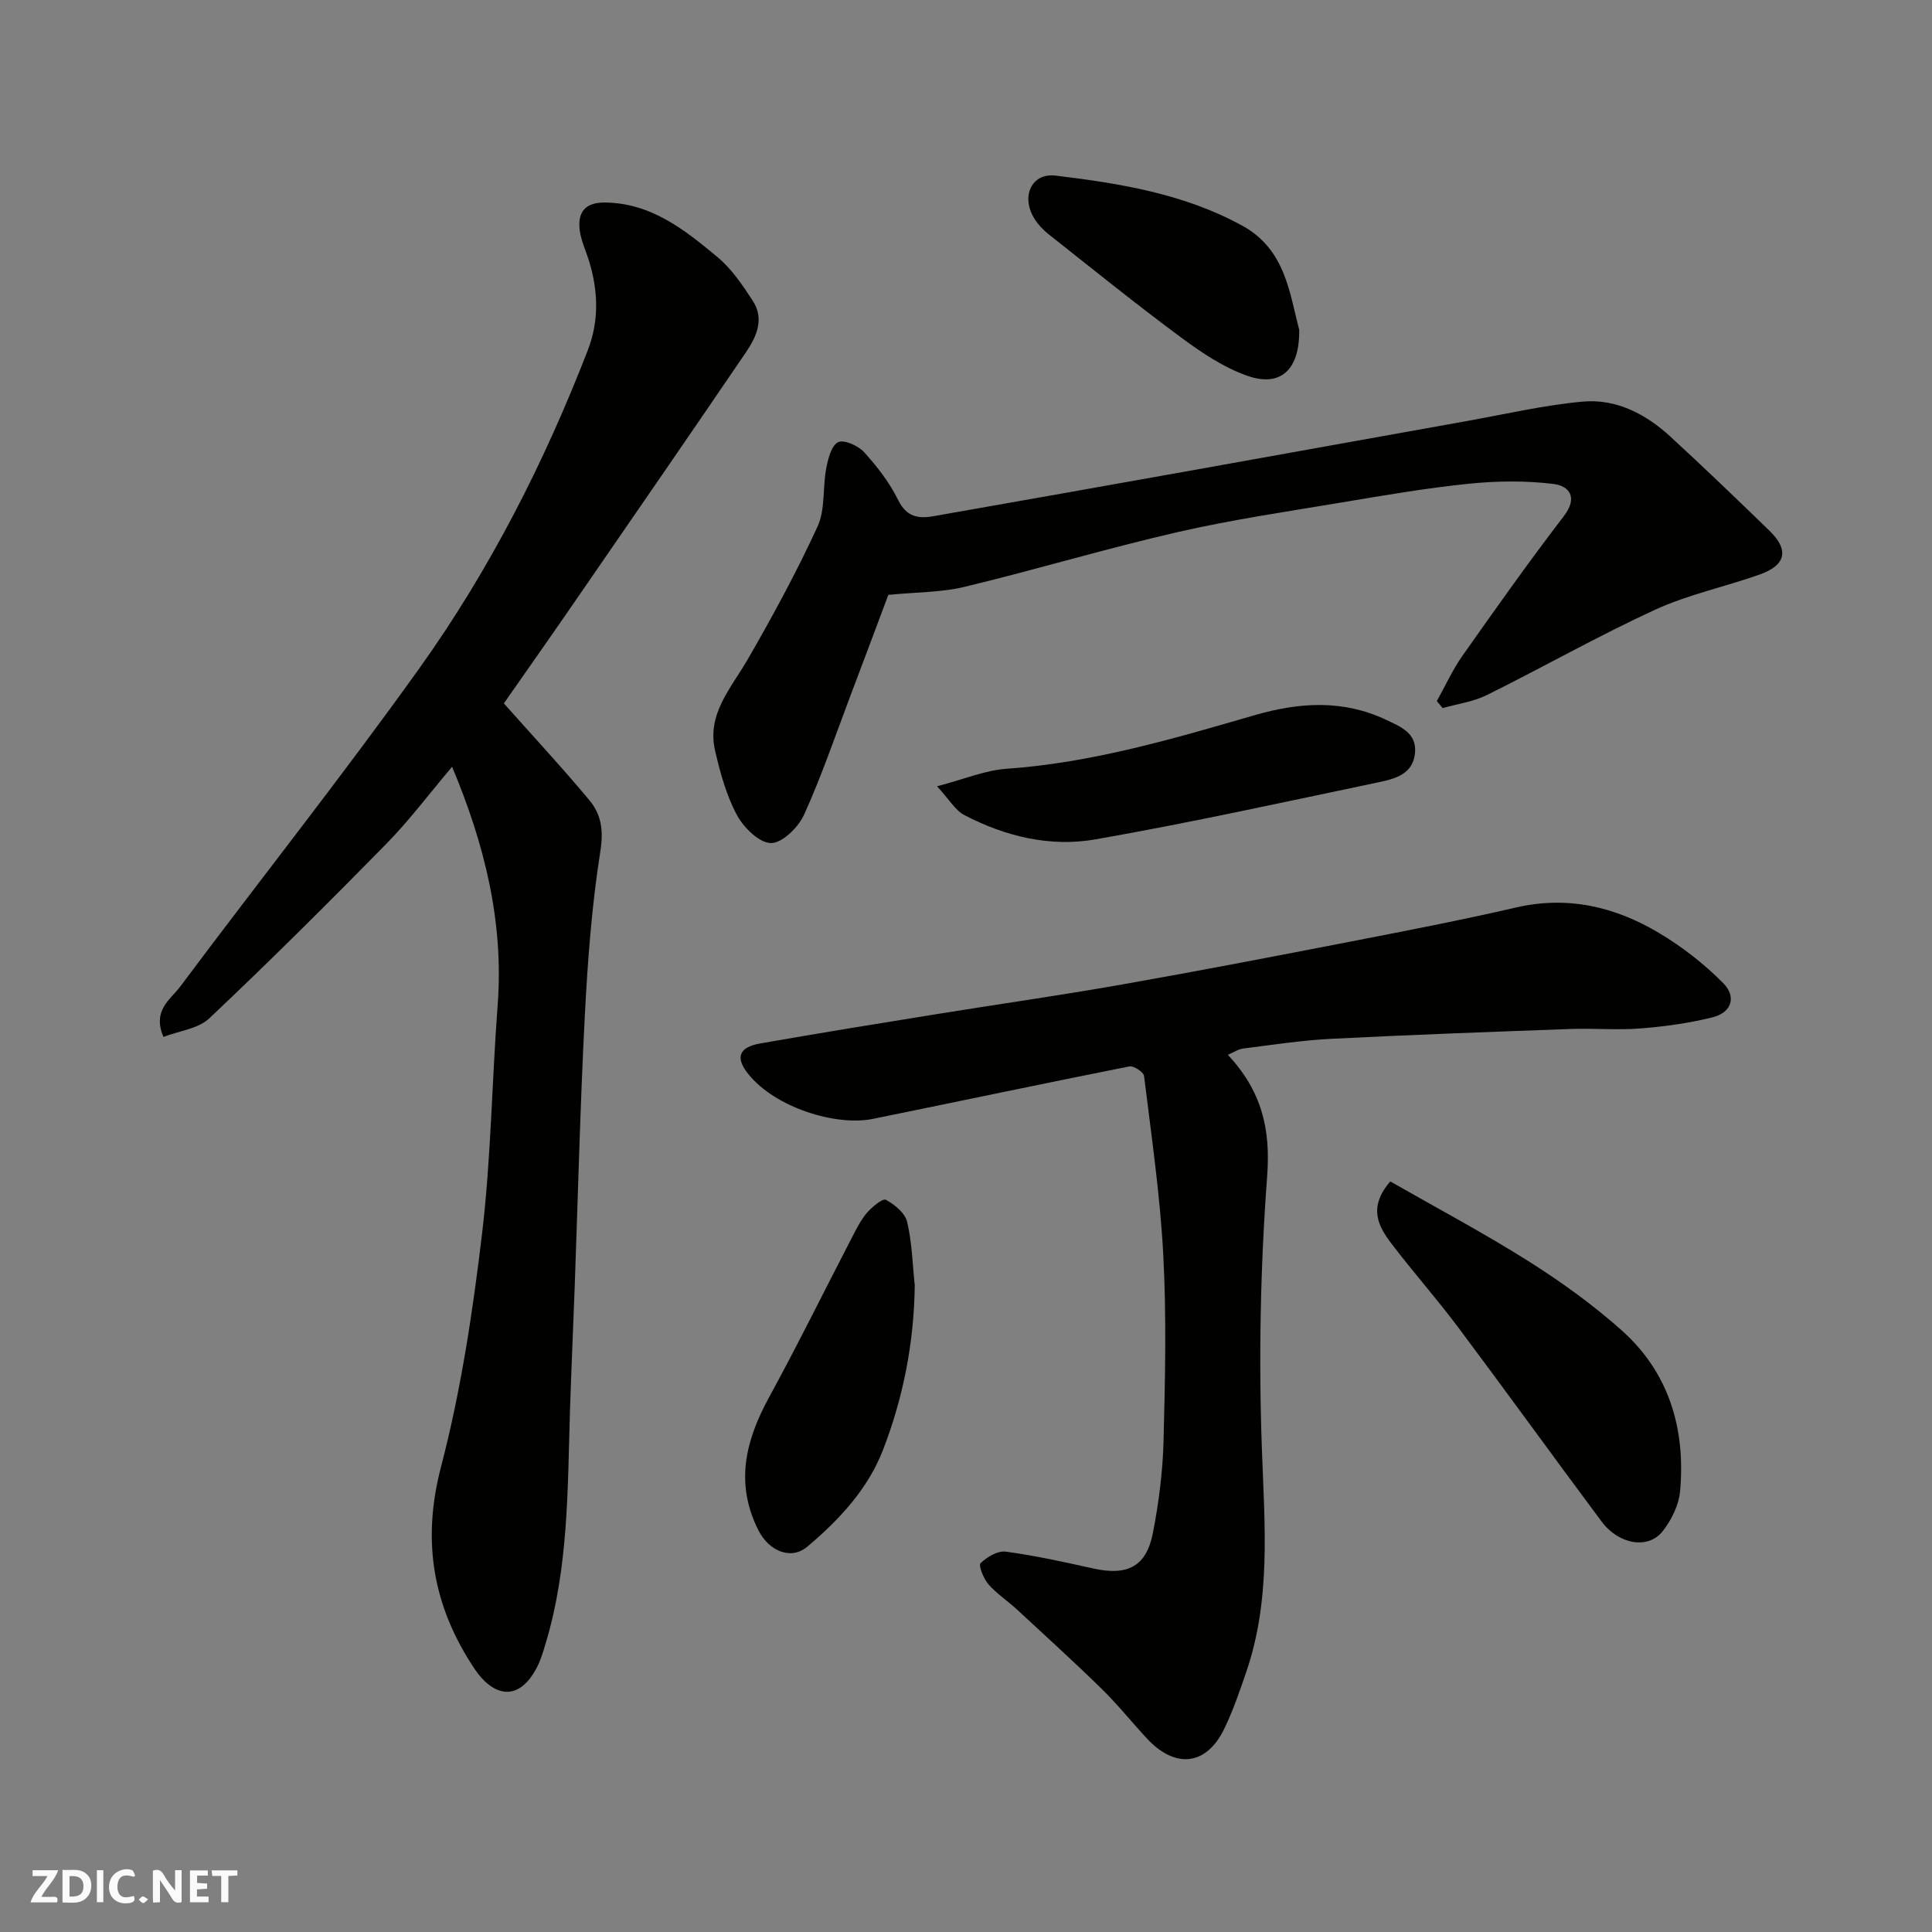 <svg enable-background="new 0 0 400 400" viewBox="0 0 400 400" xmlns="http://www.w3.org/2000/svg"><rect x="0" y="0" width="400" height="400" fill="#808080" stroke="none"/><g fill="#fafafb"><path d="m37.59 393.81c-.92.31-1.52.05-2-.78-.7-1.2-1.52-2.34-2.47-3.78v4.59c-.55.03-.95.05-1.41.07-.03-.37-.06-.64-.06-.91 0-1.91 0-3.81 0-5.7 1.13-.41 1.77-.03 2.29.91.62 1.11 1.38 2.14 2.31 3.19v-4.2h1.35v6.61z"/><path d="m12.94 393.88v-6.75c1.9.19 3.93-.54 5.37 1.29.8 1.01.78 2.88.03 3.97-1.37 1.97-3.4 1.51-5.4 1.49m1.45-1.22c2.04.12 2.92-.58 2.89-2.21-.03-1.51-.98-2.19-2.89-2z"/><path d="m11.81 393.87h-5.49c.68-2.18 2.47-3.48 3.51-5.45h-3.08v-1.21h5.29c-.71 2.13-2.44 3.48-3.47 5.51.86 0 1.63.04 2.39-.01.79-.05 1.14.21.85 1.16"/><path d="m39.33 393.86v-6.61h3.7v1.07h-2.22v1.52c.68.04 1.34.09 2.07.13v1.07c-.72.05-1.38.09-2.1.14v1.48h2.4v1.19h-3.85z"/><path d="m27.71 388.56c-1.15-.3-2.46-.61-3.1.64-.37.73-.41 1.93-.06 2.67.63 1.35 1.99.93 3.17.68.35.94-.01 1.32-.93 1.46-1.62.25-3.05-.27-3.76-1.48-.73-1.24-.6-3.03.31-4.17.88-1.11 2.71-1.7 4-1.16.32.13.44.74.65 1.12-.1.08-.19.16-.28.24"/><path d="m49.15 387.24v1.07c-.59.02-1.17.05-1.87.08v5.44h-1.48v-5.44h-1.85c-.05-.4-.08-.73-.13-1.15z"/><path d="m20.06 387.21h1.33v6.62h-1.33z"/><path d="m30.68 393.25c-.49.38-.8.79-1.05.76-.32-.05-.6-.45-.9-.7.26-.24.51-.64.8-.67.29-.04.62.3 1.15.61"/></g><path d="m104.32 145.63c6.07 6.83 12.09 13.3 17.73 20.08 2.4 2.88 2.94 6.15 2.26 10.43-1.79 11.34-2.65 22.86-3.24 34.34-.96 18.68-1.41 37.39-2.09 56.08-.31 8.6-.71 17.19-.98 25.79-.49 16.1-.31 32.26-5.03 47.9-.51 1.69-1 3.44-1.82 4.99-4.04 7.7-9.39 5.52-12.85.35-8.62-12.87-11.05-26.4-6.99-41.91 4.11-15.72 6.55-31.97 8.48-48.13 1.88-15.69 2.04-31.58 3.24-47.37 1.3-17.17-2.64-33.24-9.43-49.43-4.72 5.57-8.85 11.1-13.64 15.98-12 12.23-24.16 24.33-36.62 36.1-2.31 2.18-6.28 2.61-9.5 3.85-2.36-5.51 1.47-7.74 3.44-10.38 16.44-22 33.52-43.53 49.49-65.86 14.56-20.36 25.92-42.64 34.96-66.02 2.35-6.08 2.11-12.33.18-18.53-.63-2.02-1.57-3.99-1.86-6.05-.54-3.8.99-5.96 5.22-5.91 9.56.11 16.5 5.66 23.26 11.28 2.95 2.45 5.23 5.84 7.35 9.11 2.39 3.68.77 7.36-1.38 10.53-11.01 16.19-22.12 32.3-33.23 48.42-5.71 8.34-11.52 16.59-16.95 24.36z" fill="#010100"/><path d="m254.22 218.39c7 7.5 8.87 15.32 8.13 25.15-1.41 18.85-1.77 37.87-1.08 56.76.56 15.52 1.9 30.88-3.26 45.9-1.37 4-2.74 8.04-4.59 11.82-3.69 7.55-10.12 8.23-15.99 1.89-3.14-3.39-6.04-7.02-9.34-10.25-5.73-5.61-11.67-11-17.56-16.45-1.93-1.78-4.19-3.25-5.89-5.21-1-1.15-2.1-3.89-1.63-4.35 1.32-1.29 3.55-2.62 5.22-2.4 6.11.82 12.16 2.17 18.19 3.5 7.01 1.55 10.92-.42 12.27-7.34 1.22-6.25 2.04-12.66 2.21-19.02.33-12.82.62-25.69-.05-38.48-.65-12.42-2.47-24.79-3.99-37.16-.1-.8-2.15-2.14-3.04-1.96-17.73 3.52-35.42 7.27-53.13 10.87-7.54 1.53-20.15-2.28-25.78-9.31-2.72-3.4-1.94-5.53 2.47-6.31 12.05-2.12 24.12-4.07 36.2-6.02 12.9-2.09 25.85-3.92 38.71-6.19 15.73-2.77 31.42-5.8 47.1-8.84 11.52-2.24 23.04-4.46 34.47-7.1 10.73-2.48 20.52-.16 29.62 5.27 4.8 2.86 9.34 6.4 13.27 10.36 2.85 2.87 1.74 6.11-2.14 7.09-4.88 1.23-9.95 1.92-14.98 2.32-4.8.38-9.66-.07-14.49.11-16.54.6-33.07 1.2-49.6 2.04-6.05.31-12.07 1.24-18.09 2-1.04.11-2 .79-3.23 1.31z" fill="#010100"/><path d="m183.92 123.16c-2.31 6.16-5.08 13.58-7.89 20.99-3.11 8.22-5.94 16.57-9.57 24.55-1.18 2.6-4.53 5.88-6.85 5.85-2.44-.03-5.65-3.22-7.05-5.82-2.18-4.07-3.44-8.72-4.5-13.27-1.77-7.59 3.24-12.9 6.69-18.85 5.2-8.99 10.17-18.16 14.51-27.59 1.63-3.53 1.04-8.04 1.8-12.04.38-1.98 1.06-4.73 2.46-5.43 1.21-.6 4.16.72 5.38 2.06 2.71 2.99 5.28 6.31 7.05 9.91 1.71 3.49 4.15 3.91 7.27 3.36 18.64-3.27 37.26-6.58 55.89-9.91 18.15-3.24 36.28-6.53 54.43-9.77 8.03-1.43 16.03-3.31 24.13-4.05 6.93-.63 13.05 2.55 18.13 7.21 6.96 6.39 13.77 12.95 20.56 19.53 4.09 3.97 3.42 7.12-2.04 9.06-7.19 2.55-14.79 4.14-21.68 7.3-11.82 5.44-23.18 11.9-34.85 17.68-2.79 1.38-6.06 1.8-9.1 2.67-.4-.48-.81-.97-1.21-1.45 1.75-3.13 3.24-6.44 5.29-9.36 6.87-9.75 13.76-19.48 21.01-28.94 2.98-3.89 1.12-6.24-2.13-6.65-5.76-.71-11.72-.64-17.51-.05-8.77.89-17.49 2.39-26.19 3.85-11.42 1.91-22.91 3.59-34.19 6.18-14.73 3.38-29.24 7.75-43.94 11.29-4.76 1.18-9.85 1.1-15.9 1.69z" fill="#010100"/><path d="m287.84 244.6c9.52 5.45 19.28 10.63 28.59 16.5 6.74 4.25 13.3 8.98 19.25 14.27 9.88 8.78 13.31 20.42 12.17 33.32-.25 2.88-1.78 5.99-3.59 8.31-2.99 3.83-9.09 2.81-12.67-1.99-9.95-13.34-19.69-26.84-29.66-40.16-4.42-5.9-9.31-11.43-13.78-17.29-2.75-3.6-5-7.52-.31-12.96z" fill="#010100"/><path d="m194 162.79c5.71-1.49 9.99-3.32 14.37-3.62 17.71-1.24 34.55-6.21 51.43-11.11 9.22-2.67 18.32-3.25 27.22.99 2.92 1.39 6.37 2.7 5.94 6.91-.45 4.3-4.08 5.27-7.4 5.97-19.57 4.1-39.11 8.41-58.8 11.86-9.33 1.63-18.61-.61-27.08-5.02-1.9-.99-3.13-3.23-5.68-5.98z" fill="#010100"/><path d="m189.39 266.12c-.15 11.8-2.36 23.18-6.57 34.06-3.14 8.13-9.07 14.47-15.66 20.03-3.43 2.89-8 .91-10.18-3.46-4.82-9.65-2.65-18.47 2.21-27.38 5.99-10.98 11.52-22.21 17.28-33.32.9-1.73 1.79-3.54 3.05-4.98 1.05-1.2 3.23-3.02 3.89-2.66 1.81.97 3.97 2.73 4.4 4.55 1.02 4.27 1.11 8.76 1.58 13.16z" fill="#010100"/><path d="m268.99 68.27c.11 8.32-3.87 11.94-10.73 9.54-4.92-1.72-9.51-4.82-13.76-7.96-9.31-6.89-18.33-14.18-27.42-21.37-1.15-.91-2.21-2.05-2.97-3.29-2.74-4.5-.57-9.44 4.45-8.83 13.35 1.61 26.67 3.77 38.72 10.41 8.91 4.93 9.71 14.03 11.71 21.5z" fill="#010100"/></svg>